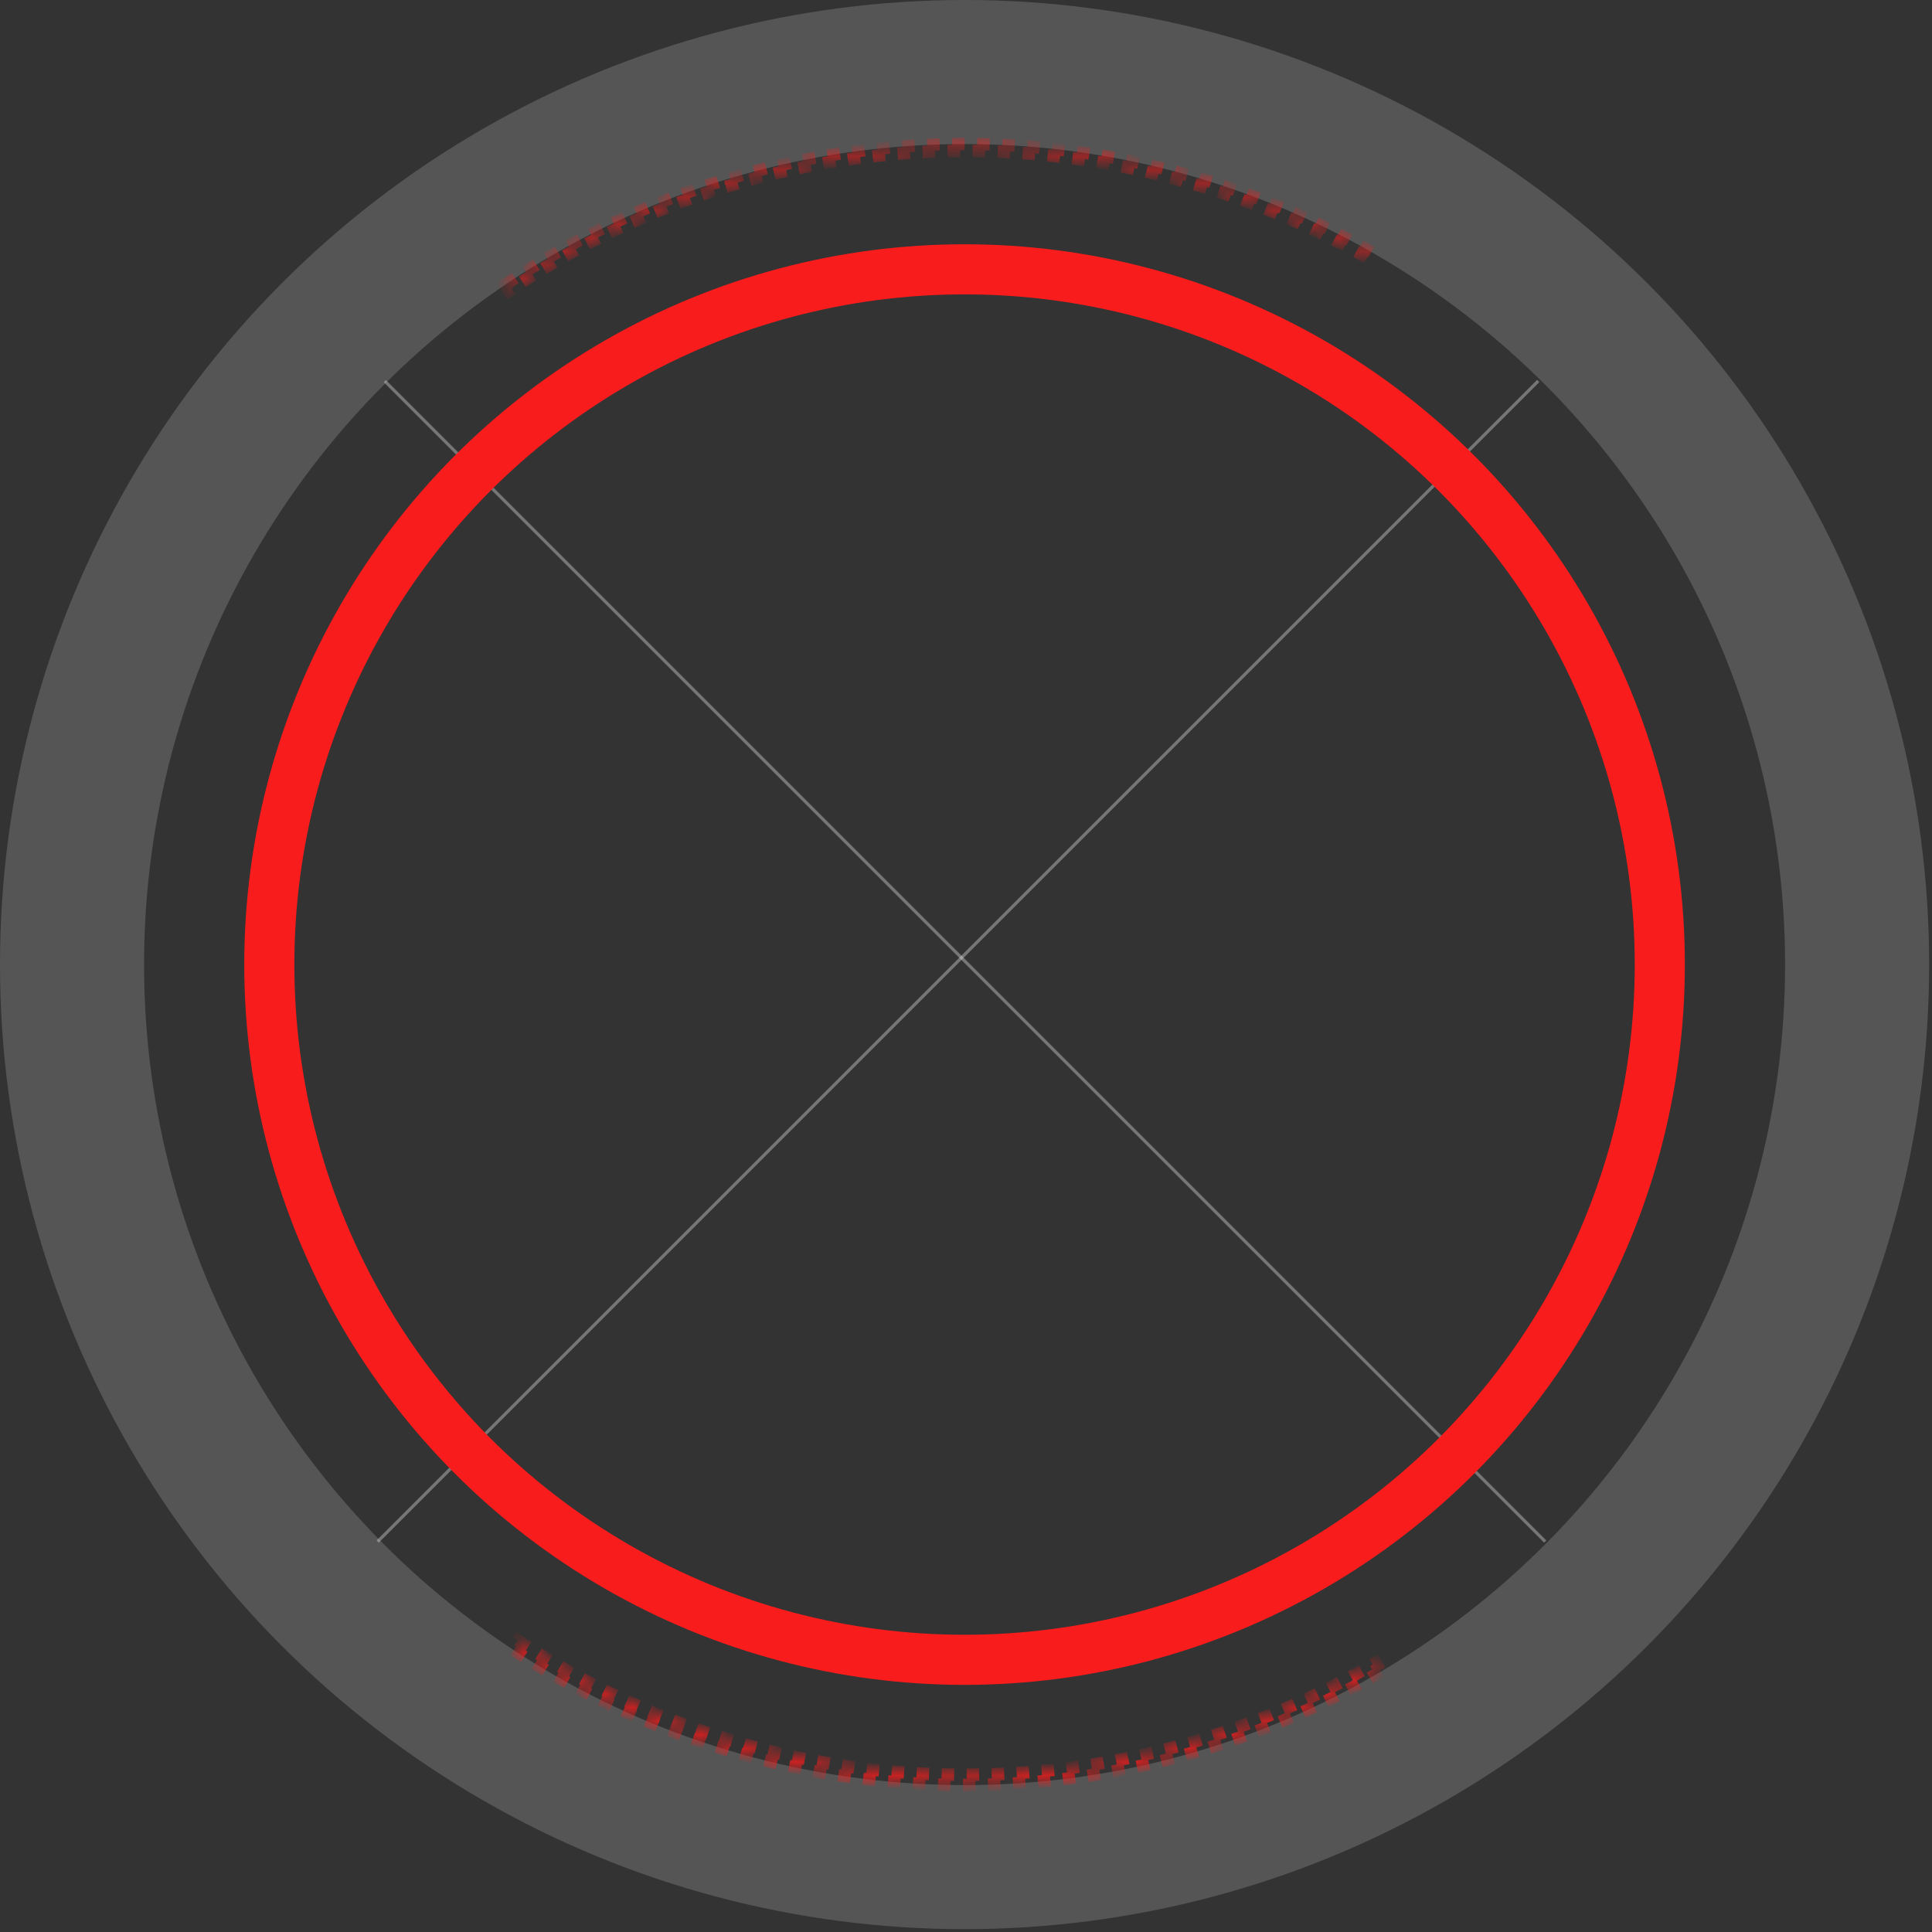 <svg width="142" height="142" viewBox="0 0 142 142" fill="none" xmlns="http://www.w3.org/2000/svg">
<rect x="0" y="0" width="142" height="142" fill="#333333" stroke="none"/>
<line y1="-0.115" x2="120.632" y2="-0.115" transform="matrix(-0.707 -0.707 -0.707 0.707 113.49 113.382)" stroke="white" stroke-opacity="0.33" stroke-width="0.23"/>
<line x1="27.76" y1="113.3" x2="113.06" y2="28" stroke="white" stroke-opacity="0.33" stroke-width="0.23"/>
<circle cx="70.895" cy="70.895" r="65.601" stroke="white" stroke-opacity="0.17" stroke-width="10.588"/>
<mask id="path-4-inside-1_270_45738" fill="white">
<path d="M101.485 122.869C91.751 128.598 80.604 131.478 69.313 131.182C58.022 130.885 47.041 127.424 37.621 121.192L38.039 120.561C47.34 126.714 58.183 130.132 69.332 130.425C80.482 130.717 91.489 127.873 101.101 122.216L101.485 122.869Z"/>
</mask>
<path d="M101.485 122.869C91.751 128.598 80.604 131.478 69.313 131.182C58.022 130.885 47.041 127.424 37.621 121.192L38.039 120.561C47.34 126.714 58.183 130.132 69.332 130.425C80.482 130.717 91.489 127.873 101.101 122.216L101.485 122.869Z" stroke="#F91C1C" stroke-width="0.921" stroke-dasharray="0.92 0.92" mask="url(#path-4-inside-1_270_45738)"/>
<mask id="path-5-inside-2_270_45738" fill="white">
<path d="M37.1 20.947C46.455 14.617 57.4 11.042 68.687 10.629C79.974 10.215 91.151 12.98 100.944 18.608L100.688 19.053C90.978 13.473 79.897 10.732 68.706 11.142C57.515 11.553 46.664 15.097 37.388 21.372L37.1 20.947Z"/>
</mask>
<path d="M37.1 20.947C46.455 14.617 57.4 11.042 68.687 10.629C79.974 10.215 91.151 12.98 100.944 18.608L100.688 19.053C90.978 13.473 79.897 10.732 68.706 11.142C57.515 11.553 46.664 15.097 37.388 21.372L37.1 20.947Z" stroke="#F91C1C" stroke-width="0.921" stroke-dasharray="0.92 0.92" mask="url(#path-5-inside-2_270_45738)"/>
<circle cx="70.894" cy="70.895" r="51.1" fill="" stroke="#F91C1C" stroke-width="3.683"/>
</svg>
